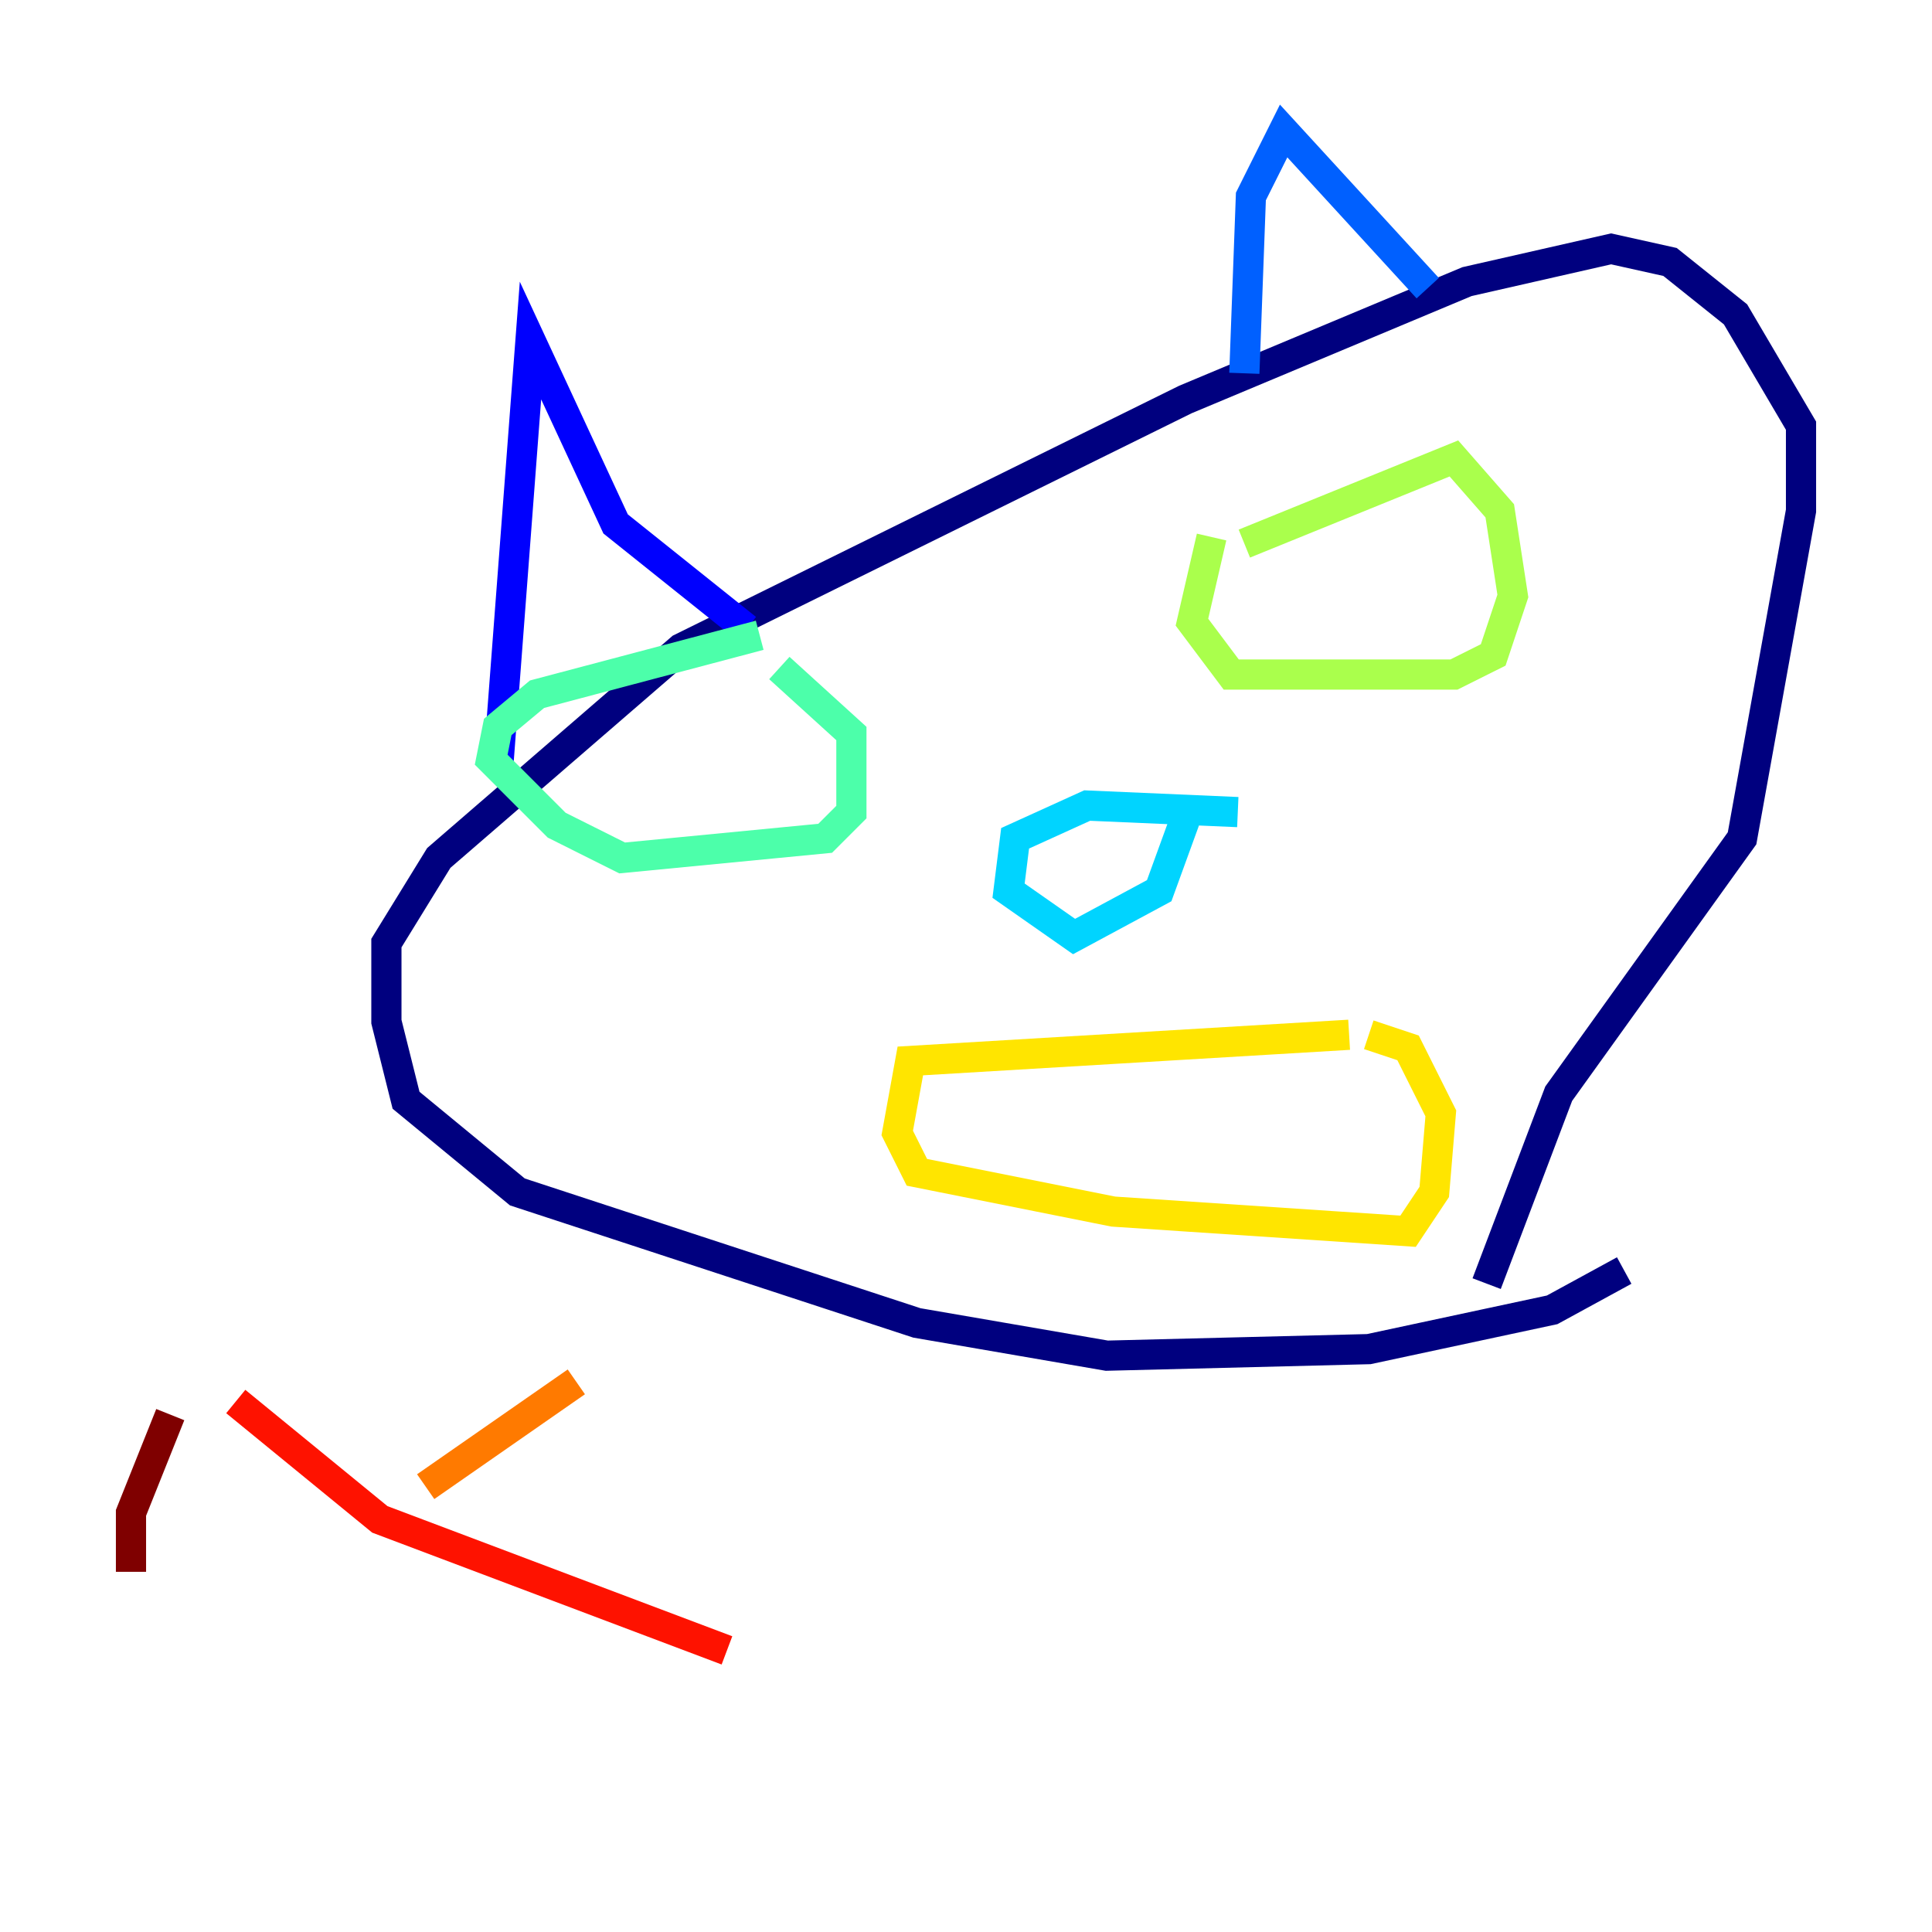 <?xml version="1.0" encoding="utf-8" ?>
<svg baseProfile="tiny" height="128" version="1.2" viewBox="0,0,128,128" width="128" xmlns="http://www.w3.org/2000/svg" xmlns:ev="http://www.w3.org/2001/xml-events" xmlns:xlink="http://www.w3.org/1999/xlink"><defs /><polyline fill="none" points="107.607,84.176 102.834,86.78 90.685,89.383 73.329,89.817 60.746,87.647 34.278,78.969 26.902,72.895 25.6,67.688 25.6,62.481 29.071,56.841 45.125,42.956 78.536,26.468 97.193,18.658 106.739,16.488 110.644,17.356 114.983,20.827 119.322,28.203 119.322,33.844 115.417,55.539 103.268,72.461 98.495,85.044" stroke="#00007f" stroke-width="2" /><polyline fill="none" points="32.976,51.2 35.146,22.563 40.786,34.712 49.464,41.654" stroke="#0000fe" stroke-width="2" /><polyline fill="none" points="82.441,24.732 82.875,13.017 85.044,8.678 94.59,19.091" stroke="#0060ff" stroke-width="2" /><polyline fill="none" points="82.007,53.803 72.027,53.37 67.254,55.539 66.82,59.01 71.159,62.047 76.8,59.01 78.536,54.237" stroke="#00d4ff" stroke-width="2" /><polyline fill="none" points="50.332,42.088 35.58,45.993 32.976,48.163 32.542,50.332 36.881,54.671 41.22,56.841 54.671,55.539 56.407,53.803 56.407,48.597 51.634,44.258" stroke="#4cffaa" stroke-width="2" /><polyline fill="none" points="82.441,36.014 96.325,30.373 99.363,33.844 100.231,39.485 98.929,43.39 96.325,44.691 81.573,44.691 78.969,41.22 80.271,35.58" stroke="#aaff4c" stroke-width="2" /><polyline fill="none" points="89.383,68.556 60.312,70.291 59.444,75.064 60.746,77.668 73.763,80.271 93.288,81.573 95.024,78.969 95.458,73.763 93.288,69.424 90.685,68.556" stroke="#ffe500" stroke-width="2" /><polyline fill="none" points="38.183,91.552 28.203,98.495" stroke="#ff7a00" stroke-width="2" /><polyline fill="none" points="15.62,92.854 25.166,100.664 48.163,109.342" stroke="#fe1200" stroke-width="2" /><polyline fill="none" points="11.281,93.722 8.678,100.231 8.678,104.136" stroke="#7f0000" stroke-width="2" /></svg>